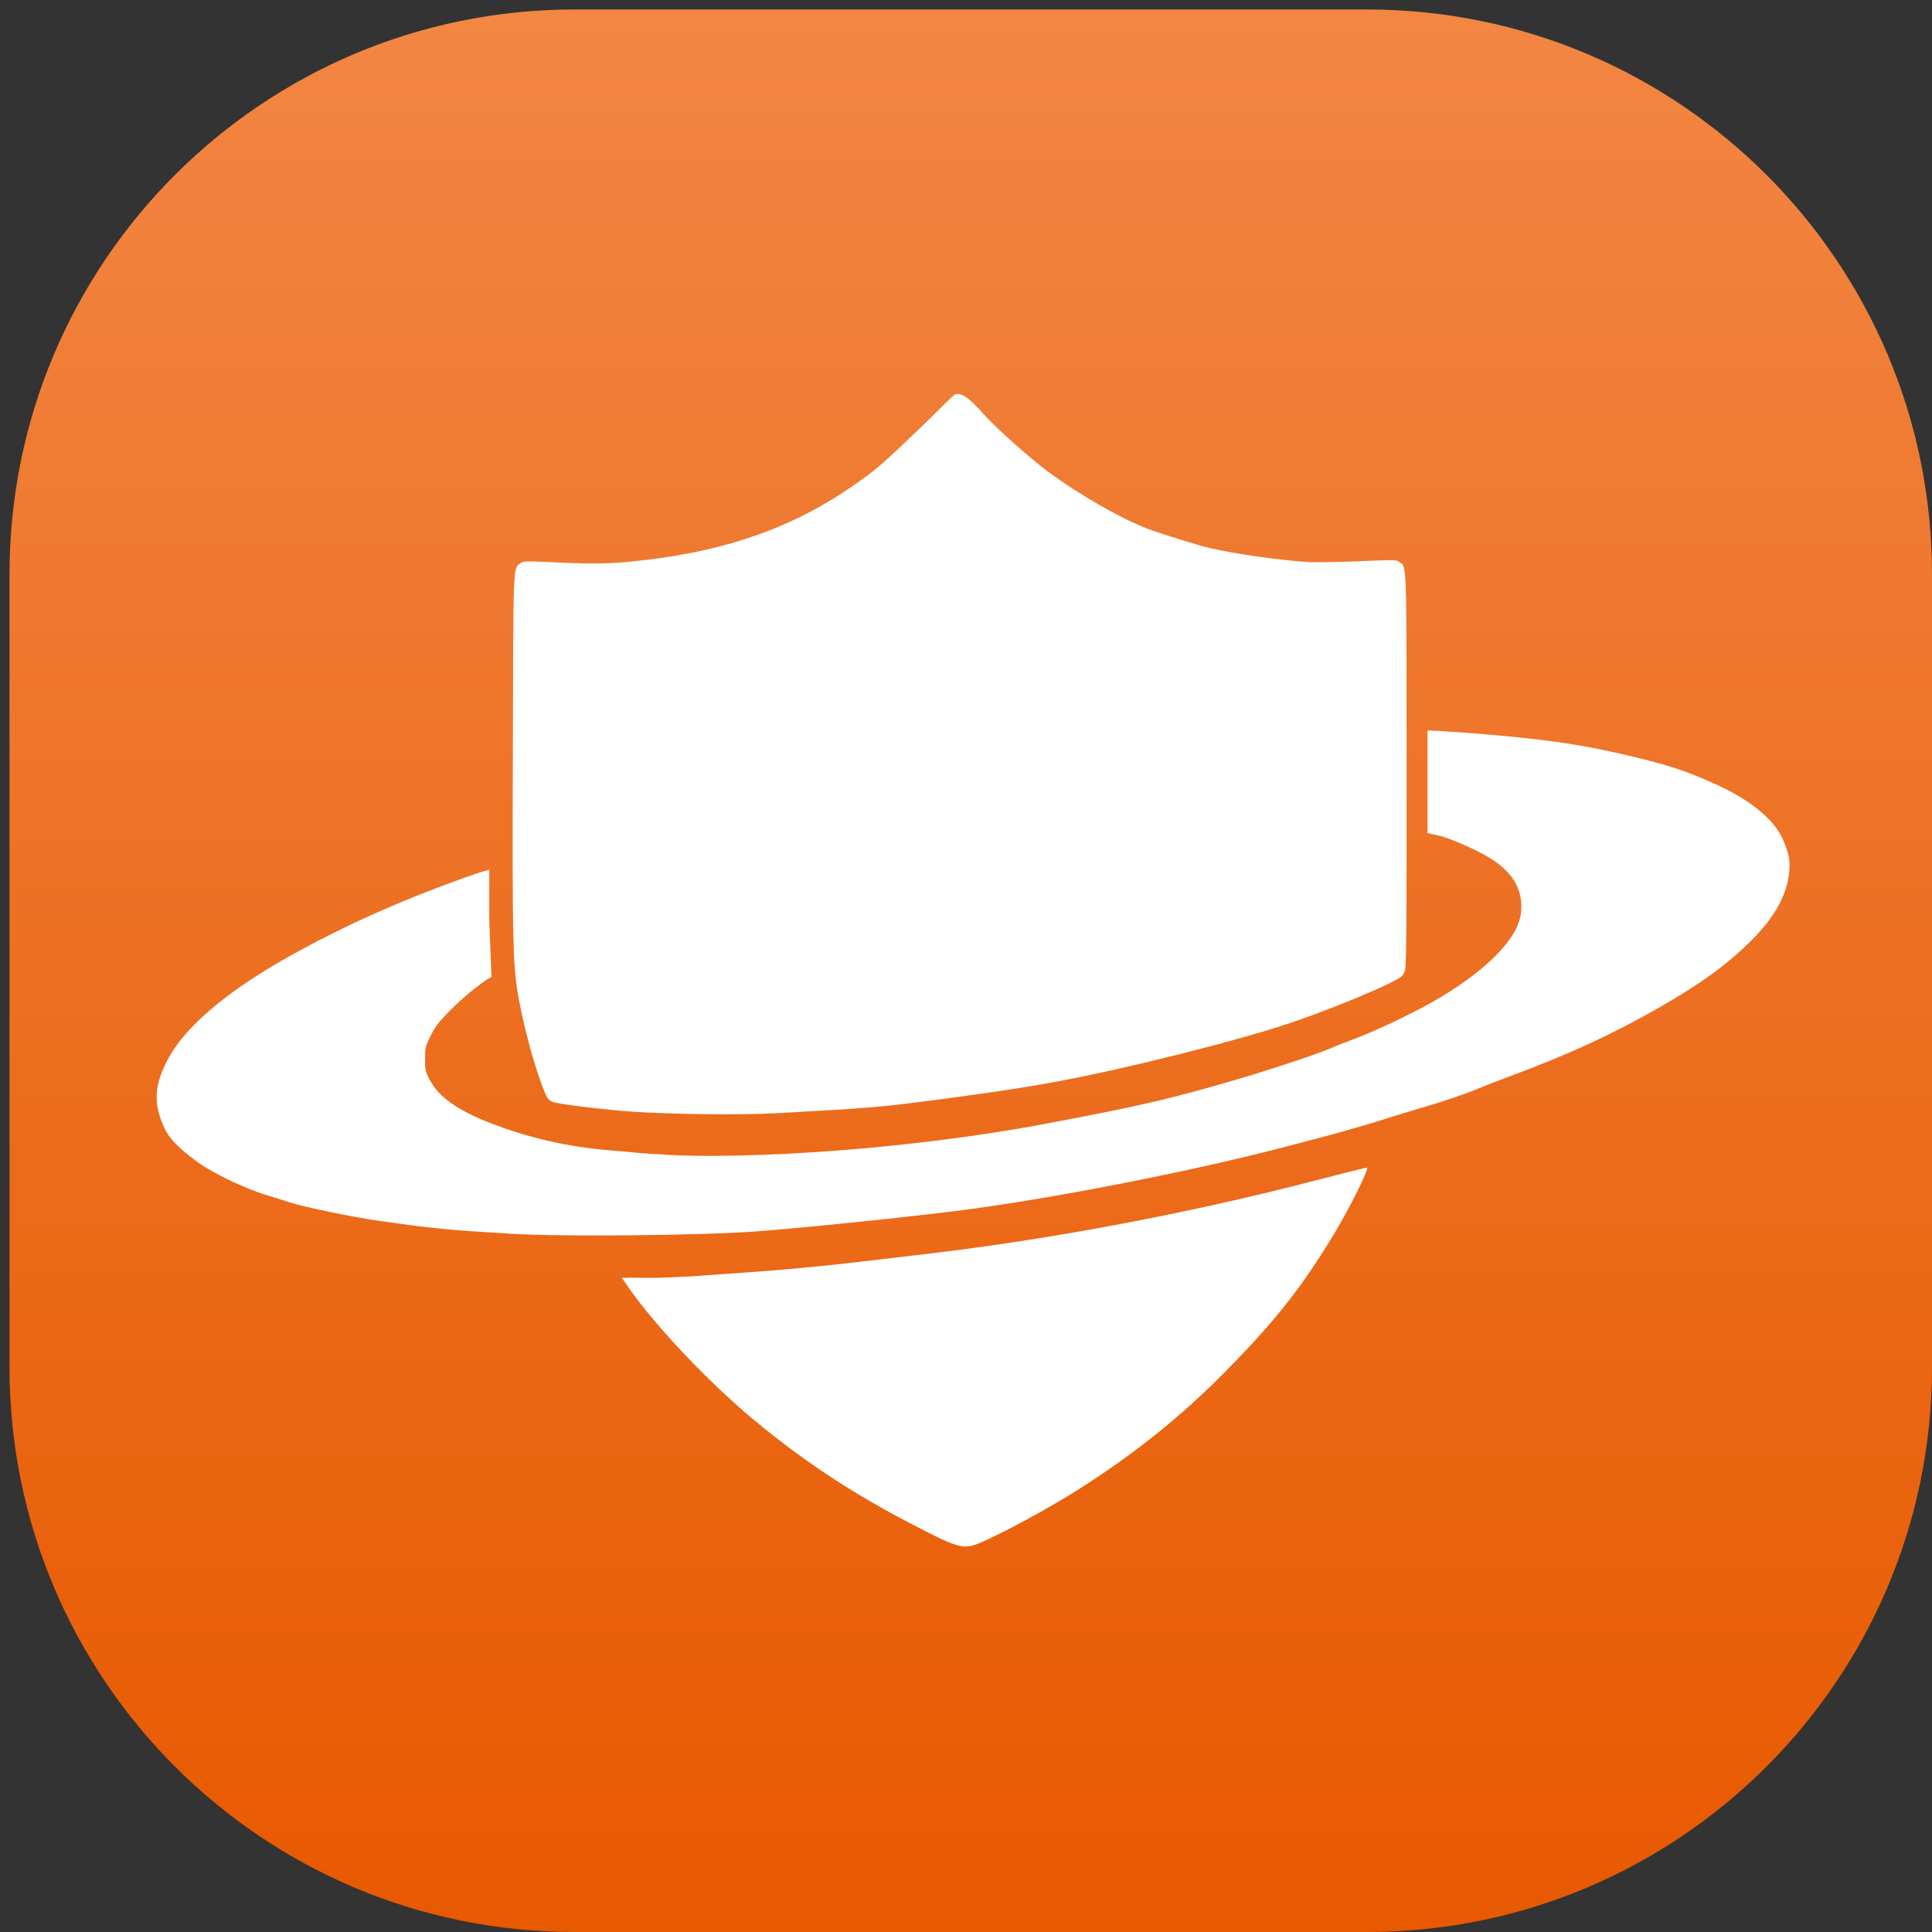 <svg width="407" height="407" viewBox="0 0 407 407" fill="none" xmlns="http://www.w3.org/2000/svg">
<rect x="0" y="0" width="407" height="407" fill="#333333" stroke="none"/>
<path d="M288 2H121C55.278 2 2 55.278 2 121V288C2 353.722 55.278 407 121 407H288C353.722 407 407 353.722 407 288V121C407 55.278 353.722 2 288 2Z" fill="url(#paint0_linear_2119_2)"/>
<path d="M201.118 83.153C200.7 83.335 197.665 86.49 193.958 90.051C186.257 97.452 184.899 98.65 180.723 101.62C167.983 110.714 153.964 115.848 136.107 117.958C129.319 118.766 125.847 118.87 117.754 118.505C110.418 118.167 110.288 118.167 109.583 118.688C108.095 119.808 108.147 118.349 108.043 157.33C107.912 198.37 108.017 203.581 109.27 210.356C110.575 217.47 112.985 225.936 114.865 230.392C115.361 231.539 115.742 231.998 116.995 232.285C119.371 232.806 128.236 233.865 133.092 234.177C140.401 234.672 154.938 235.006 164.101 234.485C173.525 233.911 182.028 233.625 191.113 232.478C204.009 230.863 213.747 229.456 221.265 228.101C236.094 225.443 260.973 219.215 272.303 215.333C279.743 212.805 289.82 208.688 293.71 206.63C295.277 205.822 295.59 205.509 295.929 204.623C296.269 203.711 296.321 198.318 296.321 162.411C296.295 117.489 296.373 119.574 294.833 118.427C294.154 117.906 293.997 117.906 286.009 118.245C281.545 118.427 276.767 118.479 275.358 118.401C269.144 117.958 260.32 116.707 254.995 115.483C252.358 114.883 244.161 112.33 241.498 111.288C235.754 109.021 227.661 104.383 221.004 99.536C217.689 97.113 210.182 90.561 207.284 87.304C203.681 83.266 202.288 82.642 201.118 83.153Z" fill="white"/>
<path d="M300.723 153.865C300.723 153.865 300.723 159.089 300.723 164.926V175.506L303.563 176.14C306.304 176.974 310.011 178.59 313.013 180.257C318.574 183.358 321.028 187.423 320.401 192.426C319.748 197.611 313.613 203.995 303.38 210.144C298.498 213.063 289.57 217.336 284.583 219.134C283.435 219.551 281.425 220.359 280.119 220.906C277.065 222.235 266.701 225.648 258.164 228.098C245.894 231.641 239.498 233.101 220.466 236.696C206.526 239.354 188.993 241.595 171.24 242.742C154.671 243.812 142.566 243.554 139.048 243.148C135.701 243.08 132.035 242.594 129.816 242.438C119.008 241.708 110.22 239.276 103.511 236.67C96.227 233.83 92.337 231.042 90.431 227.29C89.596 225.674 89.544 225.362 89.544 223.069C89.544 220.645 89.596 220.489 90.666 218.3C91.528 216.528 92.285 215.486 94.034 213.662C96.566 211.004 99.908 208.138 102.545 206.366L103.541 205.803L103.067 194.021V183.2L100.978 183.827C85.811 189.012 72.157 195.084 59.783 202.119C47.278 209.259 38.819 216.554 35.321 223.225C32.423 228.775 32.267 232.501 34.695 237.765C35.635 239.771 37.54 241.752 41.143 244.461C44.615 247.067 51.429 250.35 56.467 251.862C57.72 252.226 59.73 252.878 60.958 253.269C63.725 254.207 74.402 256.422 79.624 257.151C91.737 258.871 93.93 259.079 107.818 259.913C118.704 260.565 147.265 260.278 159.247 259.418C169.638 258.636 191.671 256.369 202.714 254.936C221.25 252.539 249.053 247.145 268.502 242.168C279.493 239.354 285.941 237.582 291.475 235.811C294.138 234.977 297.95 233.804 299.96 233.231C303.745 232.137 309.175 230.286 311.447 229.296C312.178 228.984 315.049 227.863 317.843 226.821C330.661 222.052 339.302 218.066 349.562 212.229C358.281 207.252 363.998 203.083 369.011 198.054C373.997 193.051 376.529 188.387 376.947 183.436C377.156 181.143 376.764 179.423 375.433 176.505C373.579 172.544 368.645 168.506 361.832 165.405C355.357 162.434 351.624 161.21 343.296 159.229C332.384 156.65 324.108 155.503 307.661 154.278C304.555 154.044 300.977 153.865 300.723 153.865Z" fill="white"/>
<path d="M276.962 248.714C251.038 255.488 221.251 261.117 195.119 264.165C190.811 264.66 184.833 265.39 181.804 265.729C174.129 266.667 163.843 267.631 156.612 268.1C153.244 268.334 149.119 268.621 147.475 268.751C145.83 268.882 141.94 269.09 138.86 269.168C135.779 269.272 132.758 269.081 132.184 269.185H131L133.142 272.269C139.826 281.363 151.051 292.932 160.919 300.853C170.709 308.723 180.238 314.924 191.725 320.891C201.541 326.024 202.794 326.415 205.822 325.269C209.66 323.836 220.572 317.973 227.099 313.83C238.82 306.404 248.767 298.43 257.904 289.18C268.712 278.236 274.325 271.096 281.139 259.762C284.402 254.342 288.422 246.238 287.978 246.004C287.874 245.925 282.914 247.176 276.962 248.714Z" fill="white"/>
<defs>
<linearGradient id="paint0_linear_2119_2" x1="204.5" y1="2" x2="204.5" y2="407" gradientUnits="userSpaceOnUse">
<stop stop-color="#F28643"/>
<stop offset="1" stop-color="#E85900"/>
</linearGradient>
</defs>
</svg>
